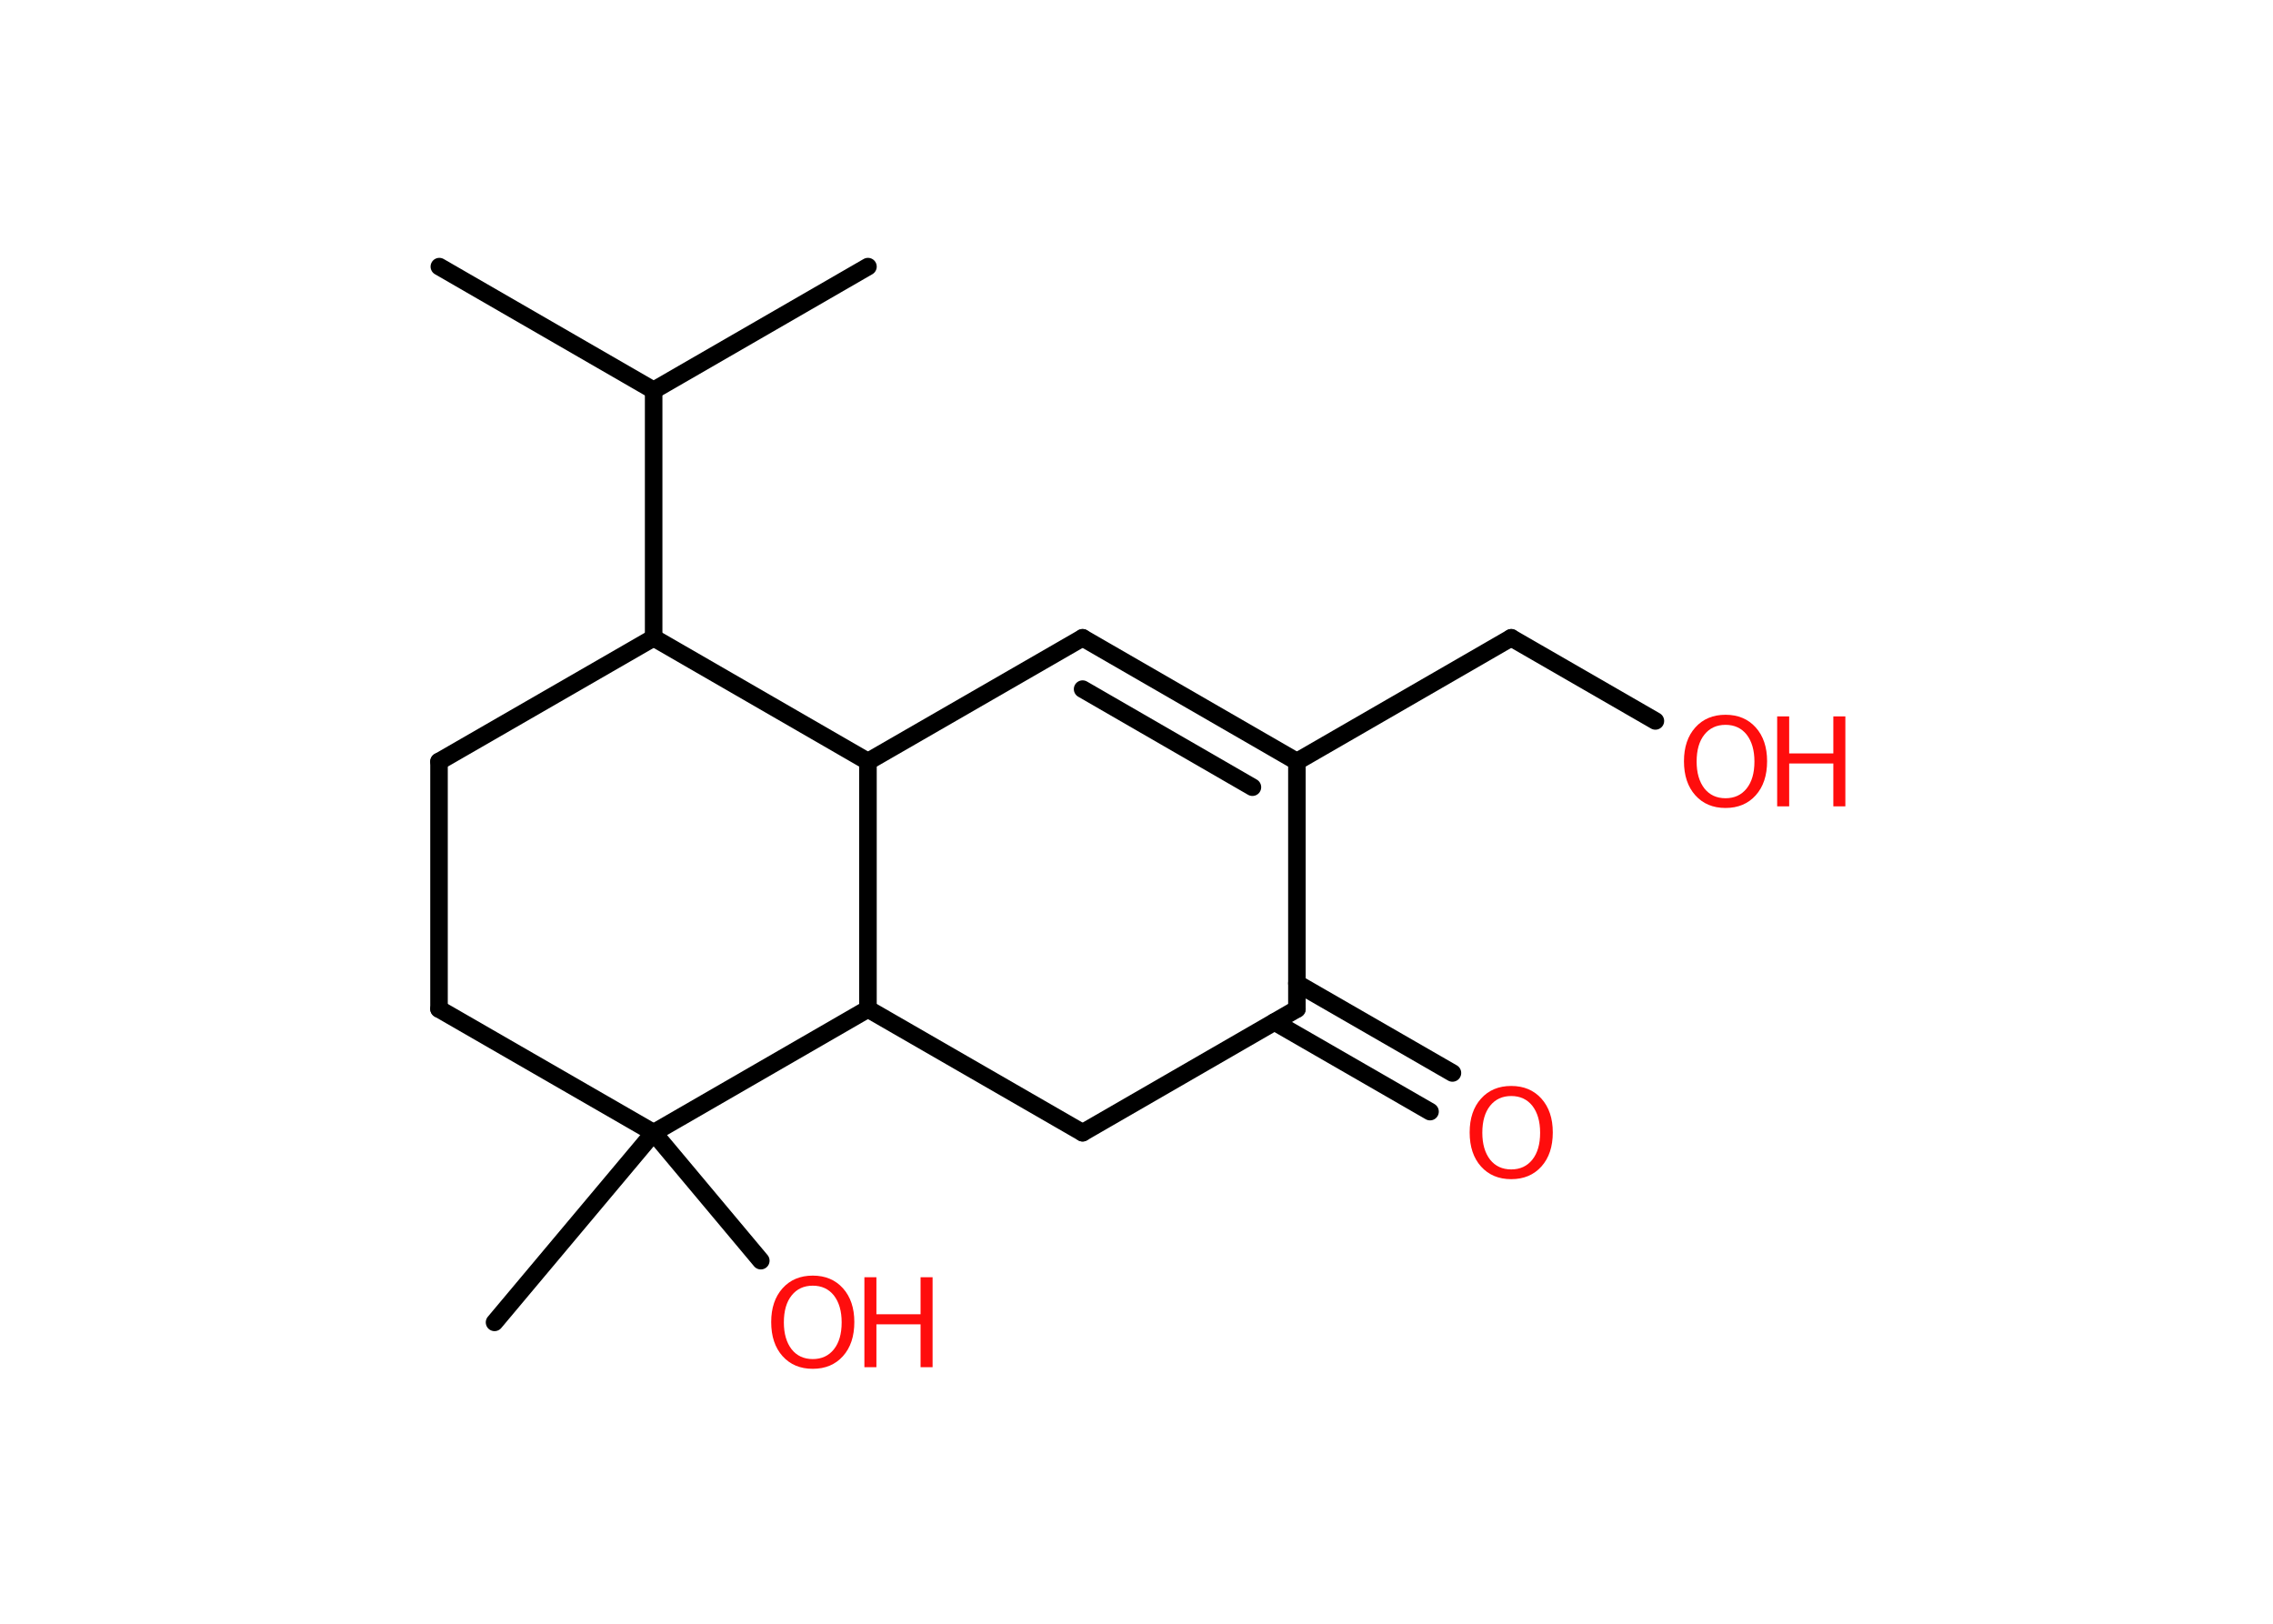 <?xml version='1.0' encoding='UTF-8'?>
<!DOCTYPE svg PUBLIC "-//W3C//DTD SVG 1.1//EN" "http://www.w3.org/Graphics/SVG/1.1/DTD/svg11.dtd">
<svg version='1.2' xmlns='http://www.w3.org/2000/svg' xmlns:xlink='http://www.w3.org/1999/xlink' width='70.0mm' height='50.0mm' viewBox='0 0 70.0 50.0'>
  <desc>Generated by the Chemistry Development Kit (http://github.com/cdk)</desc>
  <g stroke-linecap='round' stroke-linejoin='round' stroke='#000000' stroke-width='.54' fill='#FF0D0D'>
    <rect x='.0' y='.0' width='70.0' height='50.0' fill='#FFFFFF' stroke='none'/>
    <g id='mol1' class='mol'>
      <line id='mol1bnd1' class='bond' x1='13.53' y1='8.21' x2='20.13' y2='12.02'/>
      <line id='mol1bnd2' class='bond' x1='20.13' y1='12.02' x2='26.73' y2='8.21'/>
      <line id='mol1bnd3' class='bond' x1='20.13' y1='12.02' x2='20.13' y2='19.64'/>
      <line id='mol1bnd4' class='bond' x1='20.13' y1='19.64' x2='13.52' y2='23.45'/>
      <line id='mol1bnd5' class='bond' x1='13.52' y1='23.45' x2='13.52' y2='31.07'/>
      <line id='mol1bnd6' class='bond' x1='13.52' y1='31.07' x2='20.13' y2='34.88'/>
      <line id='mol1bnd7' class='bond' x1='20.13' y1='34.88' x2='15.23' y2='40.72'/>
      <line id='mol1bnd8' class='bond' x1='20.13' y1='34.88' x2='23.43' y2='38.82'/>
      <line id='mol1bnd9' class='bond' x1='20.13' y1='34.88' x2='26.73' y2='31.07'/>
      <line id='mol1bnd10' class='bond' x1='26.73' y1='31.07' x2='33.34' y2='34.88'/>
      <line id='mol1bnd11' class='bond' x1='33.34' y1='34.88' x2='39.94' y2='31.07'/>
      <g id='mol1bnd12' class='bond'>
        <line x1='39.94' y1='30.28' x2='44.73' y2='33.04'/>
        <line x1='39.25' y1='31.47' x2='44.04' y2='34.23'/>
      </g>
      <line id='mol1bnd13' class='bond' x1='39.94' y1='31.07' x2='39.94' y2='23.45'/>
      <line id='mol1bnd14' class='bond' x1='39.94' y1='23.45' x2='46.54' y2='19.64'/>
      <line id='mol1bnd15' class='bond' x1='46.54' y1='19.64' x2='50.98' y2='22.2'/>
      <g id='mol1bnd16' class='bond'>
        <line x1='39.94' y1='23.45' x2='33.34' y2='19.64'/>
        <line x1='38.57' y1='24.24' x2='33.34' y2='21.22'/>
      </g>
      <line id='mol1bnd17' class='bond' x1='33.34' y1='19.64' x2='26.73' y2='23.45'/>
      <line id='mol1bnd18' class='bond' x1='20.13' y1='19.64' x2='26.73' y2='23.45'/>
      <line id='mol1bnd19' class='bond' x1='26.73' y1='31.07' x2='26.73' y2='23.45'/>
      <g id='mol1atm9' class='atom'>
        <path d='M25.03 39.59q-.41 .0 -.65 .3q-.24 .3 -.24 .83q.0 .52 .24 .83q.24 .3 .65 .3q.41 .0 .65 -.3q.24 -.3 .24 -.83q.0 -.52 -.24 -.83q-.24 -.3 -.65 -.3zM25.03 39.28q.58 .0 .93 .39q.35 .39 .35 1.04q.0 .66 -.35 1.05q-.35 .39 -.93 .39q-.58 .0 -.93 -.39q-.35 -.39 -.35 -1.05q.0 -.65 .35 -1.04q.35 -.39 .93 -.39z' stroke='none'/>
        <path d='M26.62 39.33h.37v1.14h1.36v-1.14h.37v2.77h-.37v-1.32h-1.36v1.32h-.37v-2.77z' stroke='none'/>
      </g>
      <path id='mol1atm13' class='atom' d='M46.54 33.75q-.41 .0 -.65 .3q-.24 .3 -.24 .83q.0 .52 .24 .83q.24 .3 .65 .3q.41 .0 .65 -.3q.24 -.3 .24 -.83q.0 -.52 -.24 -.83q-.24 -.3 -.65 -.3zM46.54 33.44q.58 .0 .93 .39q.35 .39 .35 1.04q.0 .66 -.35 1.05q-.35 .39 -.93 .39q-.58 .0 -.93 -.39q-.35 -.39 -.35 -1.05q.0 -.65 .35 -1.04q.35 -.39 .93 -.39z' stroke='none'/>
      <g id='mol1atm16' class='atom'>
        <path d='M53.14 22.32q-.41 .0 -.65 .3q-.24 .3 -.24 .83q.0 .52 .24 .83q.24 .3 .65 .3q.41 .0 .65 -.3q.24 -.3 .24 -.83q.0 -.52 -.24 -.83q-.24 -.3 -.65 -.3zM53.14 22.01q.58 .0 .93 .39q.35 .39 .35 1.04q.0 .66 -.35 1.05q-.35 .39 -.93 .39q-.58 .0 -.93 -.39q-.35 -.39 -.35 -1.05q.0 -.65 .35 -1.04q.35 -.39 .93 -.39z' stroke='none'/>
        <path d='M54.73 22.06h.37v1.14h1.36v-1.14h.37v2.77h-.37v-1.32h-1.36v1.32h-.37v-2.77z' stroke='none'/>
      </g>
    </g>
  </g>
</svg>
